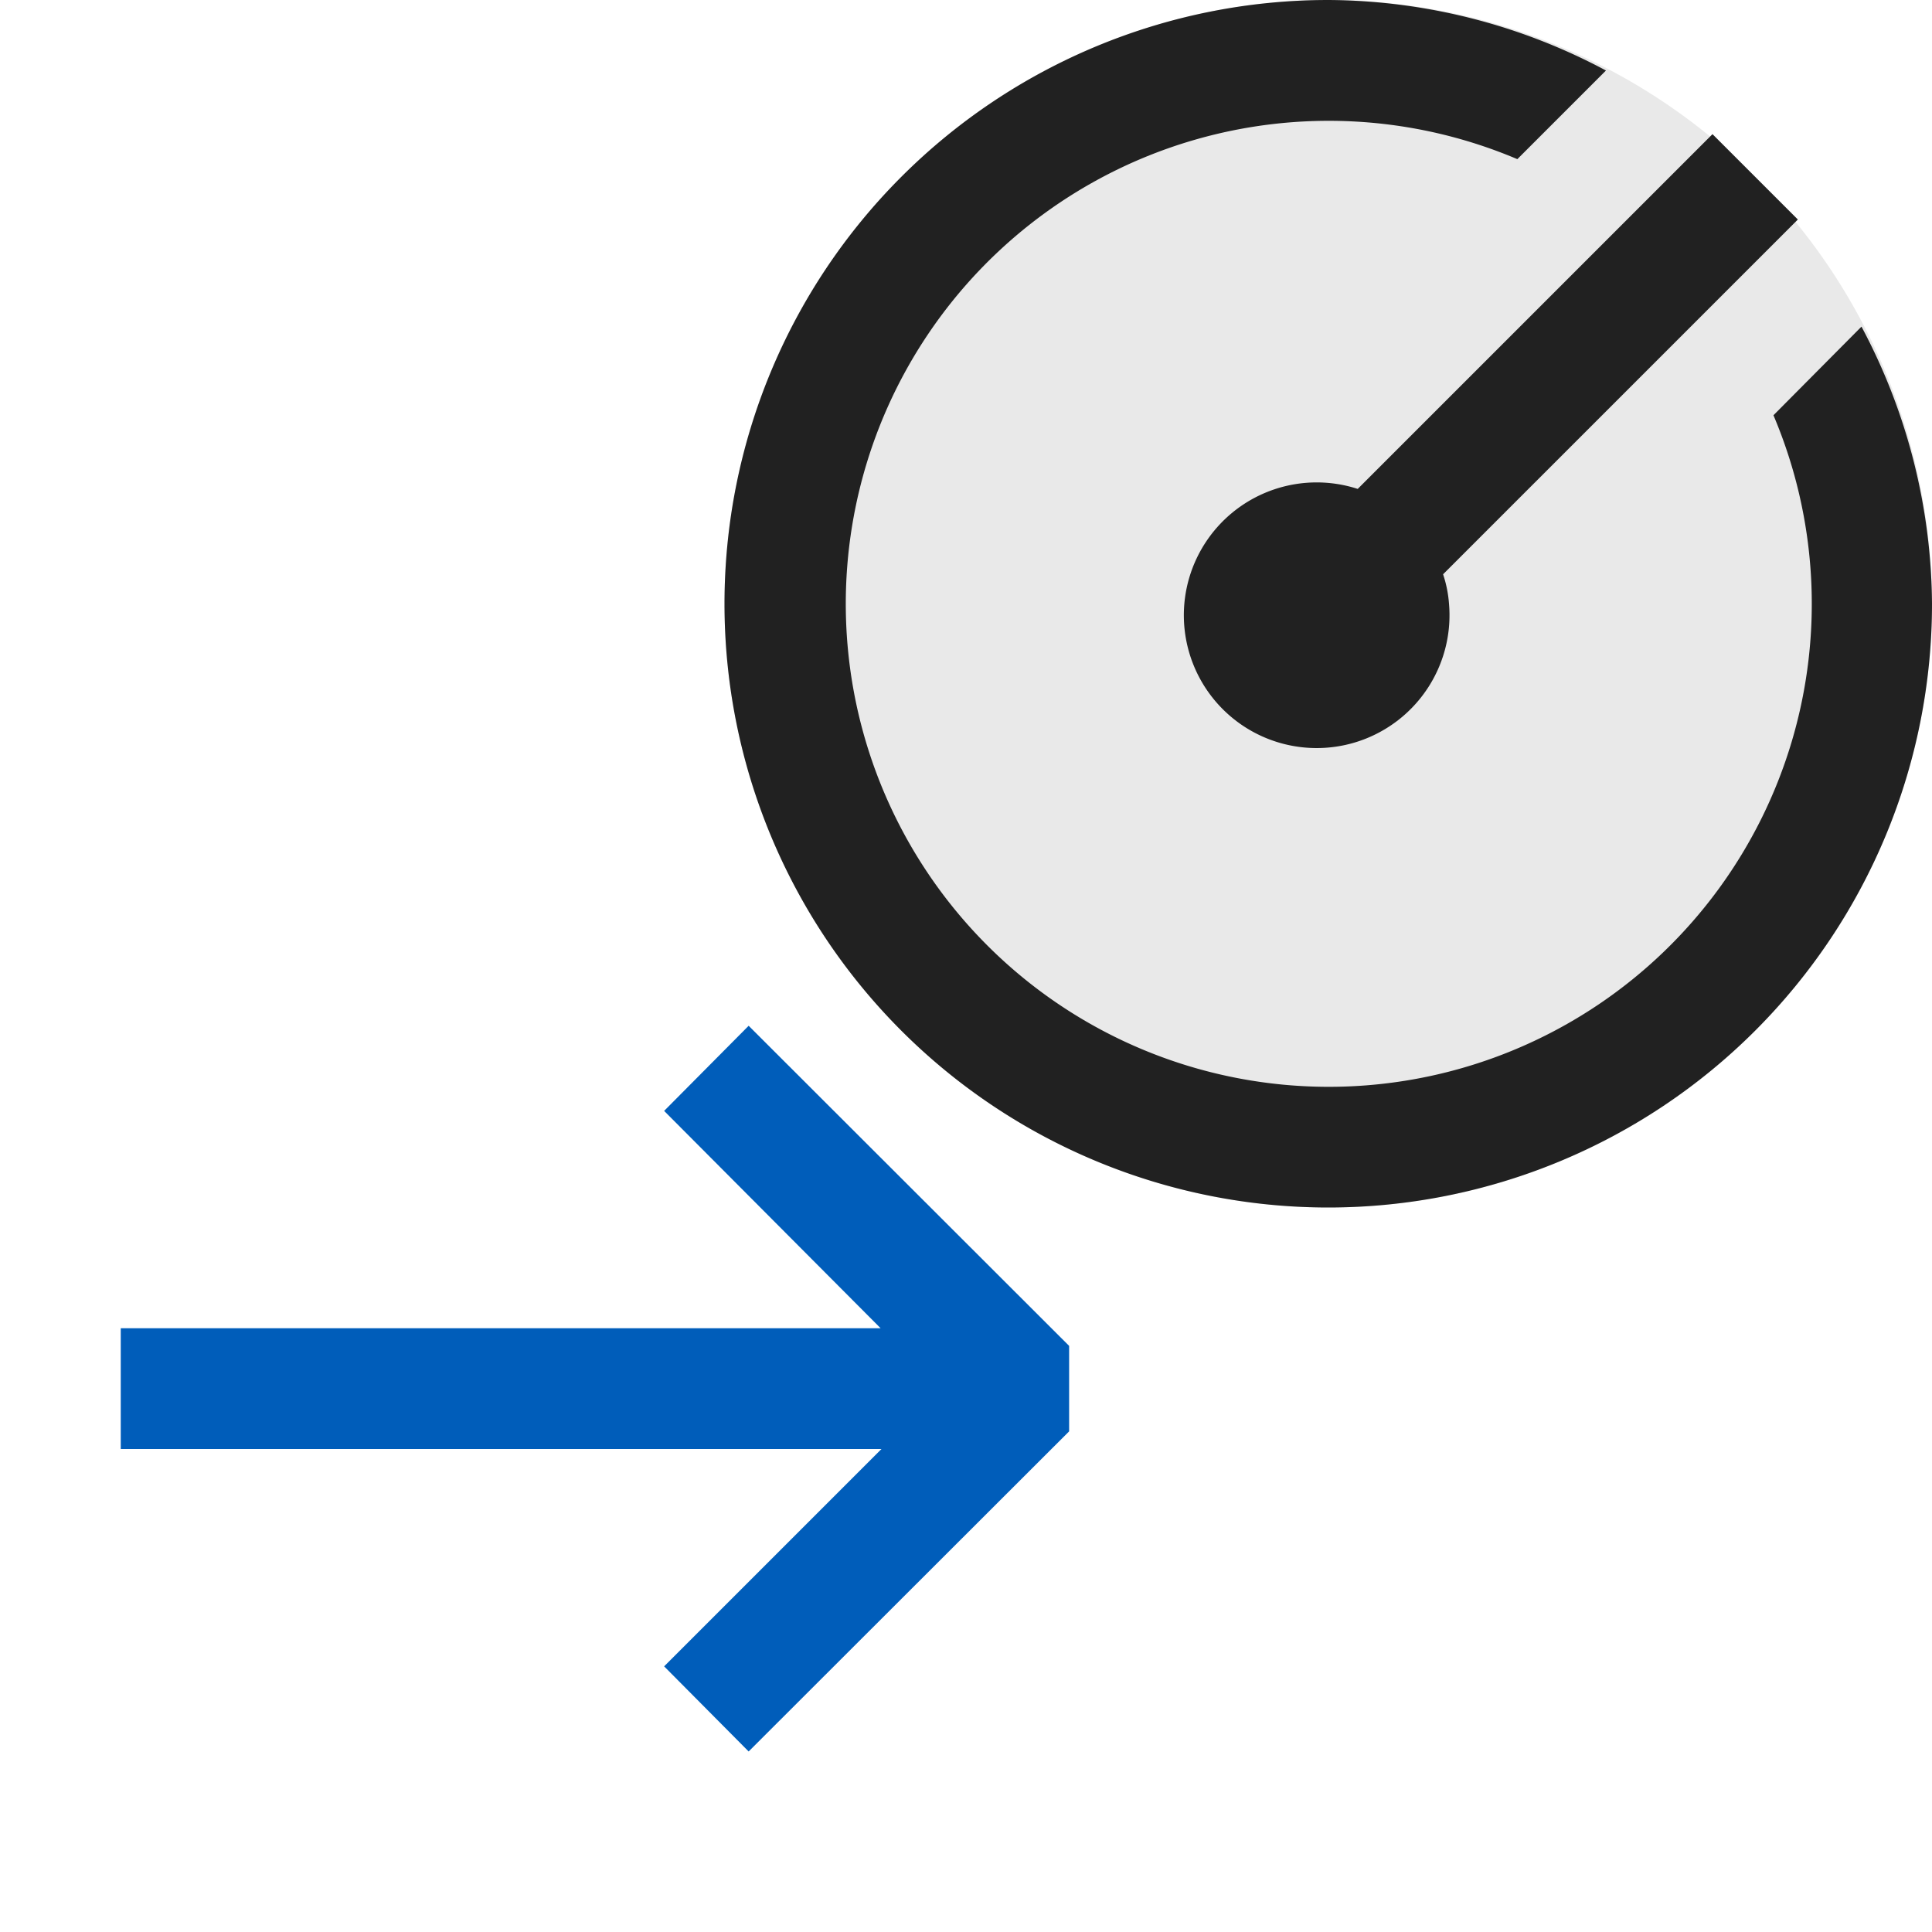 <svg xmlns="http://www.w3.org/2000/svg" viewBox="0 0 16 16">
  <defs>
    <style>.canvas{fill: none; opacity: 0;}.light-blue{fill: #005dba; opacity: 1;}.light-defaultgrey{fill: #212121; opacity: 1;}.light-defaultgrey-10{fill: #212121; opacity: 0.1;}</style>
  </defs>
  <title>IconLightBrowseNext</title>
  <g id="canvas" class="canvas">
    <path class="canvas" d="M16,16H0V0H16Z" />
  </g>
  <g id="level-1">
    <path class="light-blue" d="M8.854,11.146v.708L6.2,14.505,5.5,13.8l1.8-1.8H1V11H7.293L5.5,9.2,6.2,8.495Z" />
    <path class="light-defaultgrey" d="M11.951,4.756A1,1,0,0,1,12,5a1.1,1.1,0,1,1-.756-.951l2.938-2.938.707.707Z" />
    <path class="light-defaultgrey-10" d="M16,5a5,5,0,1,1-5-5A5.006,5.006,0,0,1,16,5Z" />
    <path class="light-defaultgrey" d="M15.416,2.705A4.943,4.943,0,0,1,16,5a5,5,0,1,1-5-5,4.934,4.934,0,0,1,2.3.584l-.734.734a4,4,0,1,0,2.121,2.121Z" />
  </g>
</svg>
